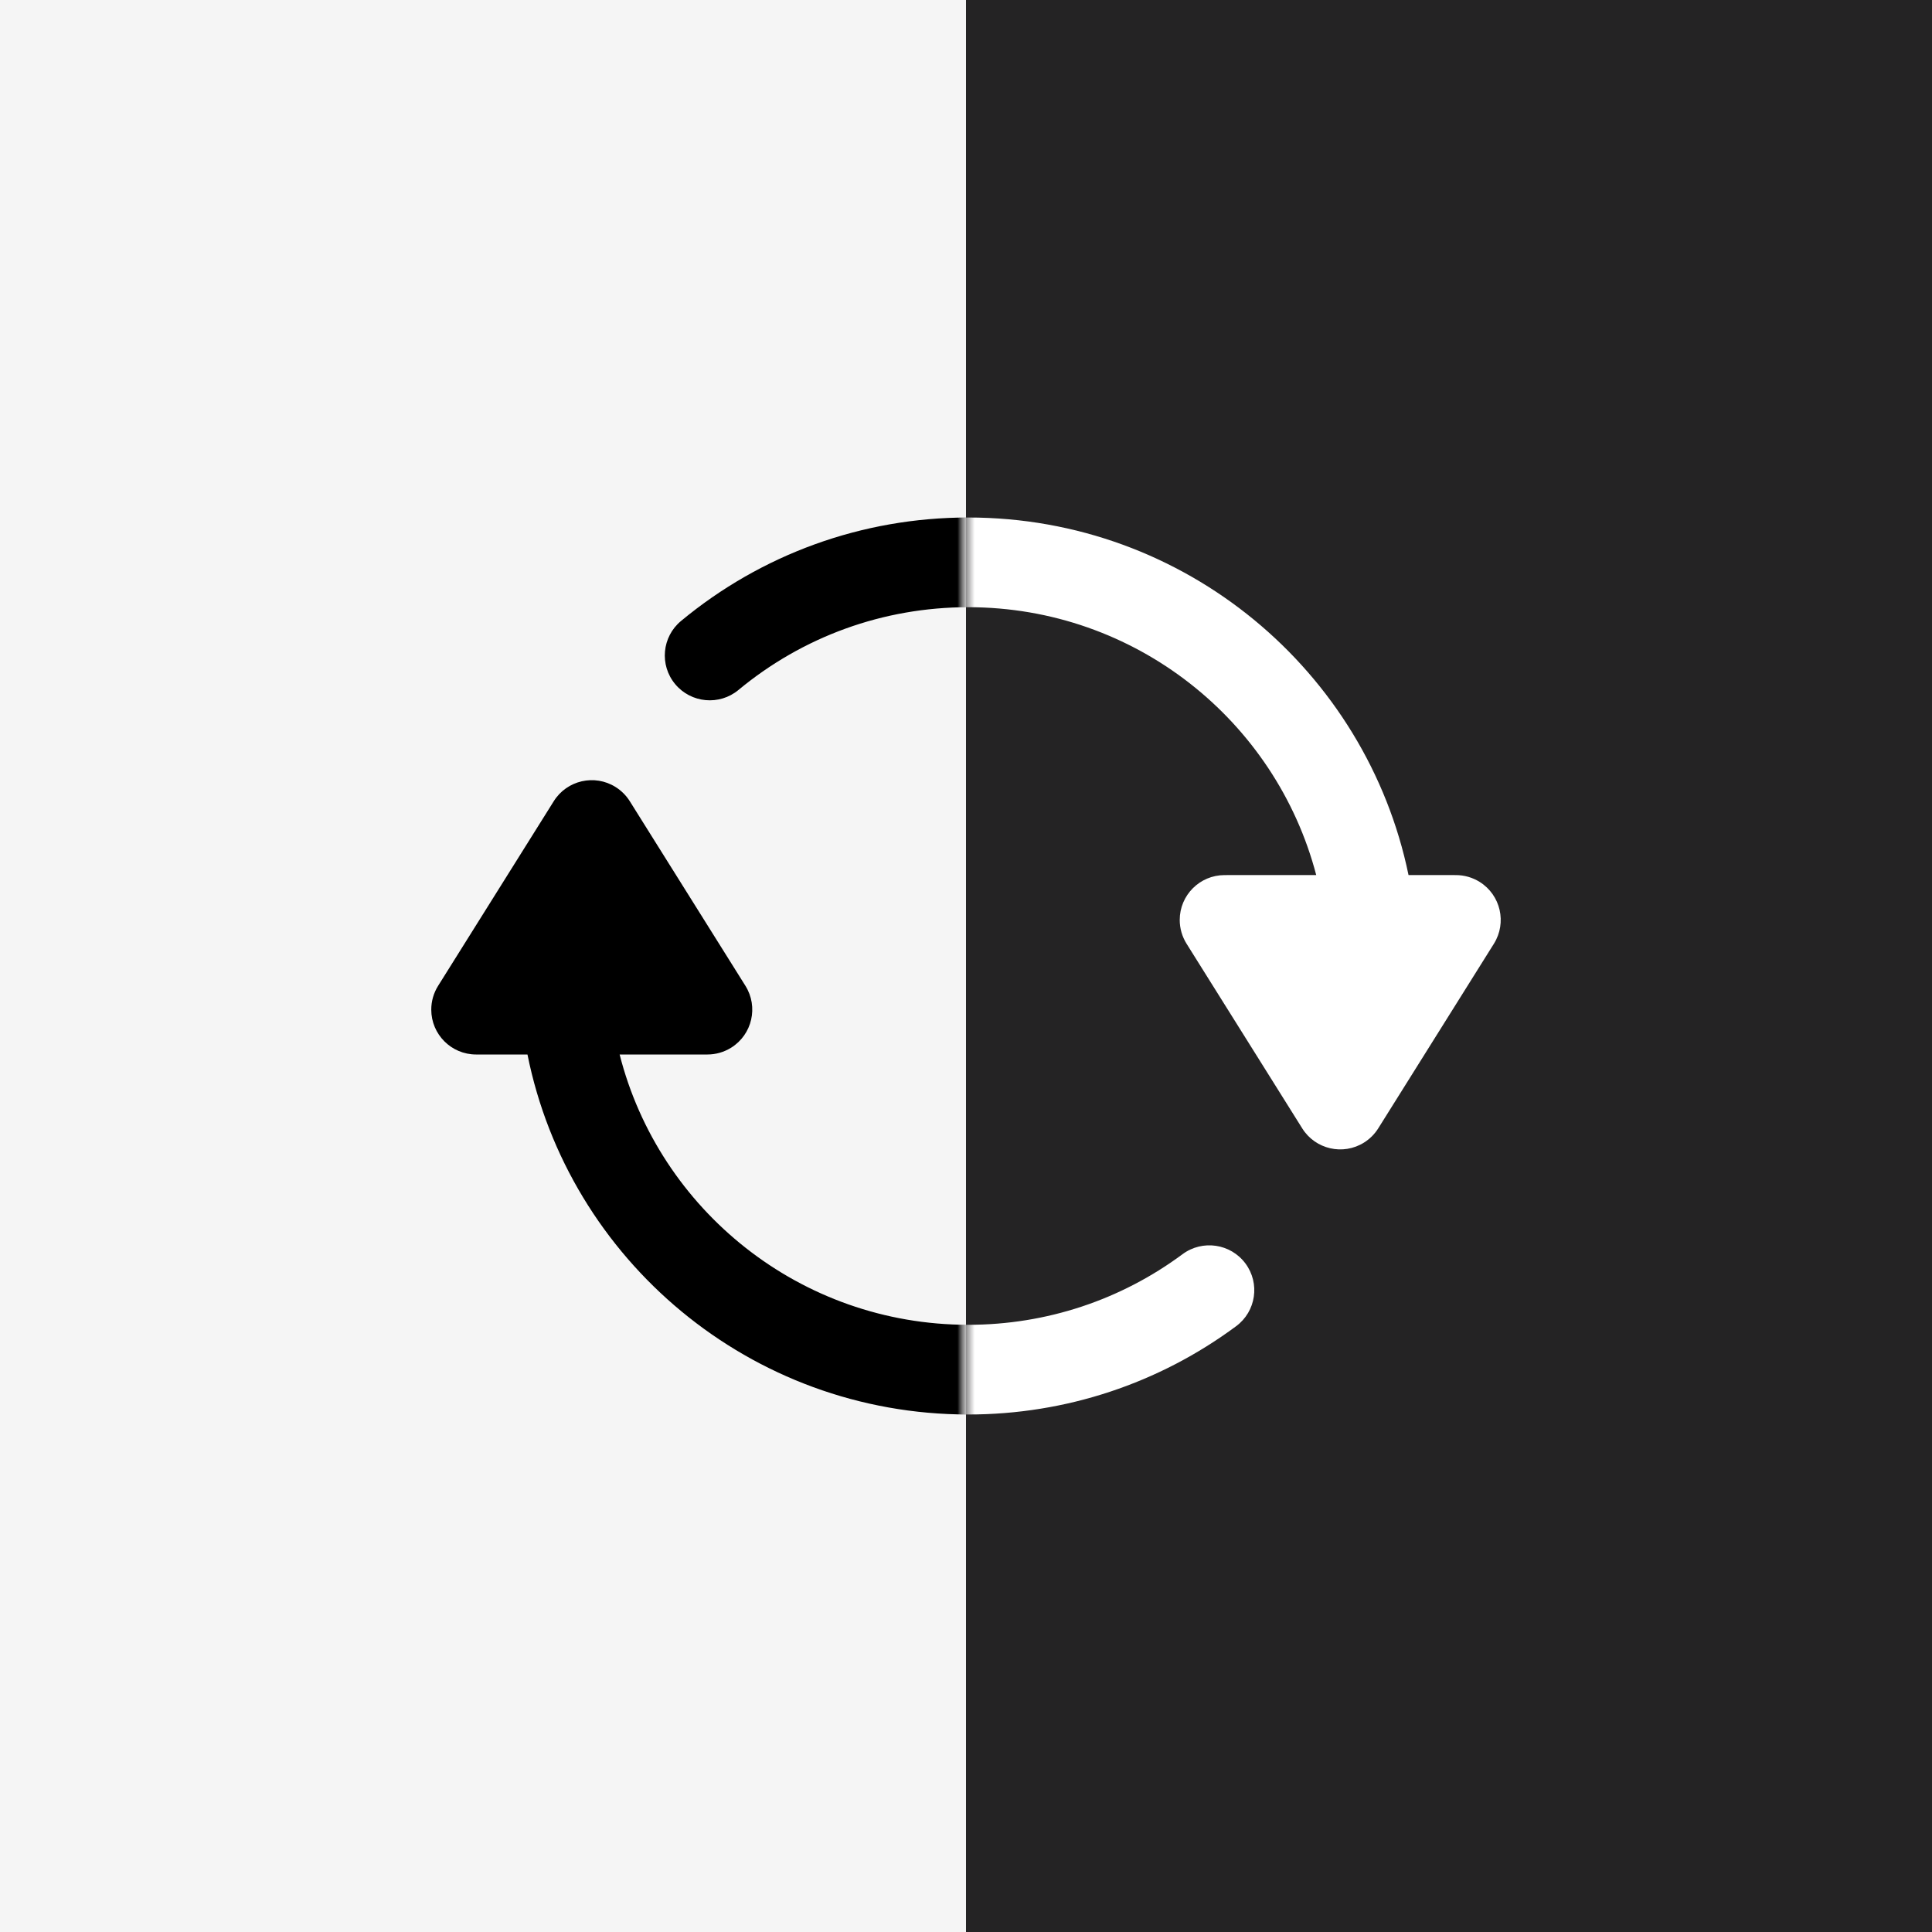 <?xml version="1.0" encoding="UTF-8"?>
<svg width="112px" height="112px" viewBox="0 0 112 112" version="1.1" xmlns="http://www.w3.org/2000/svg" xmlns:xlink="http://www.w3.org/1999/xlink">
    <rect x="0" y="0" width="112" height="112" fill="#808080" stroke="none"/>
    <title>system</title>
    <defs>
        <rect id="path-1" x="0" y="0" width="56" height="112"></rect>
        <rect id="path-3" x="0" y="0" width="56" height="112"></rect>
    </defs>
    <g id="App" stroke="none" stroke-width="1" fill="none" fill-rule="evenodd">
        <g id="Group-6-Copy">
            <g id="Group-2-Copy">
                <mask id="mask-2" fill="white">
                    <use xlink:href="#path-1"></use>
                </mask>
                <use id="Mask" fill="#F5F5F5" xlink:href="#path-1"></use>
                <path d="M35.685,45.624 C36.019,45.833 36.3,46.114 36.509,46.447 L43.213,57.149 C43.975,58.366 43.607,59.971 42.39,60.733 C41.976,60.992 41.498,61.13 41.01,61.13 L35.921,61.13 C38.211,70.137 46.391,76.8 56.13,76.8 C60.671,76.8 64.986,75.351 68.552,72.707 C69.707,71.85 71.339,72.09 72.198,73.243 C73.056,74.395 72.816,76.024 71.661,76.88 C67.203,80.185 61.801,82 56.13,82 C43.498,82 32.965,73.032 30.578,61.13 L27.601,61.13 C26.165,61.13 25.001,59.966 25.001,58.53 C25.001,58.041 25.138,57.563 25.398,57.149 L32.102,46.447 C32.864,45.23 34.469,44.862 35.685,45.624 Z M56.13,30 C68.712,30 79.212,38.897 81.654,50.729 L84.399,50.73 C84.887,50.73 85.365,50.867 85.779,51.126 C86.996,51.889 87.364,53.493 86.602,54.71 L86.602,54.71 L79.898,65.412 C79.689,65.745 79.408,66.027 79.075,66.235 C77.858,66.998 76.253,66.629 75.491,65.412 L75.491,65.412 L68.787,54.71 C68.528,54.296 68.39,53.818 68.39,53.33 C68.39,51.894 69.554,50.73 70.99,50.73 L70.99,50.73 L76.303,50.729 C73.964,41.794 65.819,35.2 56.13,35.2 C51.193,35.2 46.528,36.914 42.811,39.997 C41.705,40.915 40.062,40.765 39.141,39.66 C38.221,38.556 38.373,36.917 39.479,35.999 C44.123,32.146 49.965,30 56.13,30 Z" id="Combined-Shape" fill="#000000" mask="url(#mask-2)"></path>
            </g>
            <g id="Group-2-Copy-2" transform="translate(56, 0)">
                <mask id="mask-4" fill="white">
                    <use xlink:href="#path-3"></use>
                </mask>
                <use id="Mask" fill="#242324" xlink:href="#path-3"></use>
                <path d="M-20.315,45.624 C-19.981,45.833 -19.7,46.114 -19.491,46.447 L-12.787,57.149 C-12.025,58.366 -12.393,59.971 -13.61,60.733 C-14.024,60.992 -14.502,61.13 -14.99,61.13 L-20.079,61.13 C-17.789,70.137 -9.609,76.8 0.13,76.8 C4.671,76.8 8.986,75.351 12.552,72.707 C13.707,71.85 15.339,72.09 16.198,73.243 C17.056,74.395 16.816,76.024 15.661,76.88 C11.203,80.185 5.801,82 0.13,82 C-12.502,82 -23.035,73.032 -25.422,61.13 L-28.399,61.13 C-29.835,61.13 -30.999,59.966 -30.999,58.53 C-30.999,58.041 -30.862,57.563 -30.602,57.149 L-23.898,46.447 C-23.136,45.23 -21.531,44.862 -20.315,45.624 Z M0.13,30 C12.712,30 23.212,38.897 25.654,50.729 L28.399,50.73 C28.887,50.73 29.365,50.867 29.779,51.126 C30.996,51.889 31.364,53.493 30.602,54.71 L30.602,54.71 L23.898,65.412 C23.689,65.745 23.408,66.027 23.075,66.235 C21.858,66.998 20.253,66.629 19.491,65.412 L19.491,65.412 L12.787,54.71 C12.528,54.296 12.39,53.818 12.39,53.33 C12.39,51.894 13.554,50.73 14.99,50.73 L14.99,50.73 L20.303,50.729 C17.964,41.794 9.819,35.2 0.13,35.2 C-4.807,35.2 -9.472,36.914 -13.189,39.997 C-14.295,40.915 -15.938,40.765 -16.859,39.66 C-17.779,38.556 -17.627,36.917 -16.521,35.999 C-11.877,32.146 -6.035,30 0.13,30 Z" id="Combined-Shape" fill="#FFFFFF" mask="url(#mask-4)"></path>
            </g>
        </g>
    </g>
</svg>